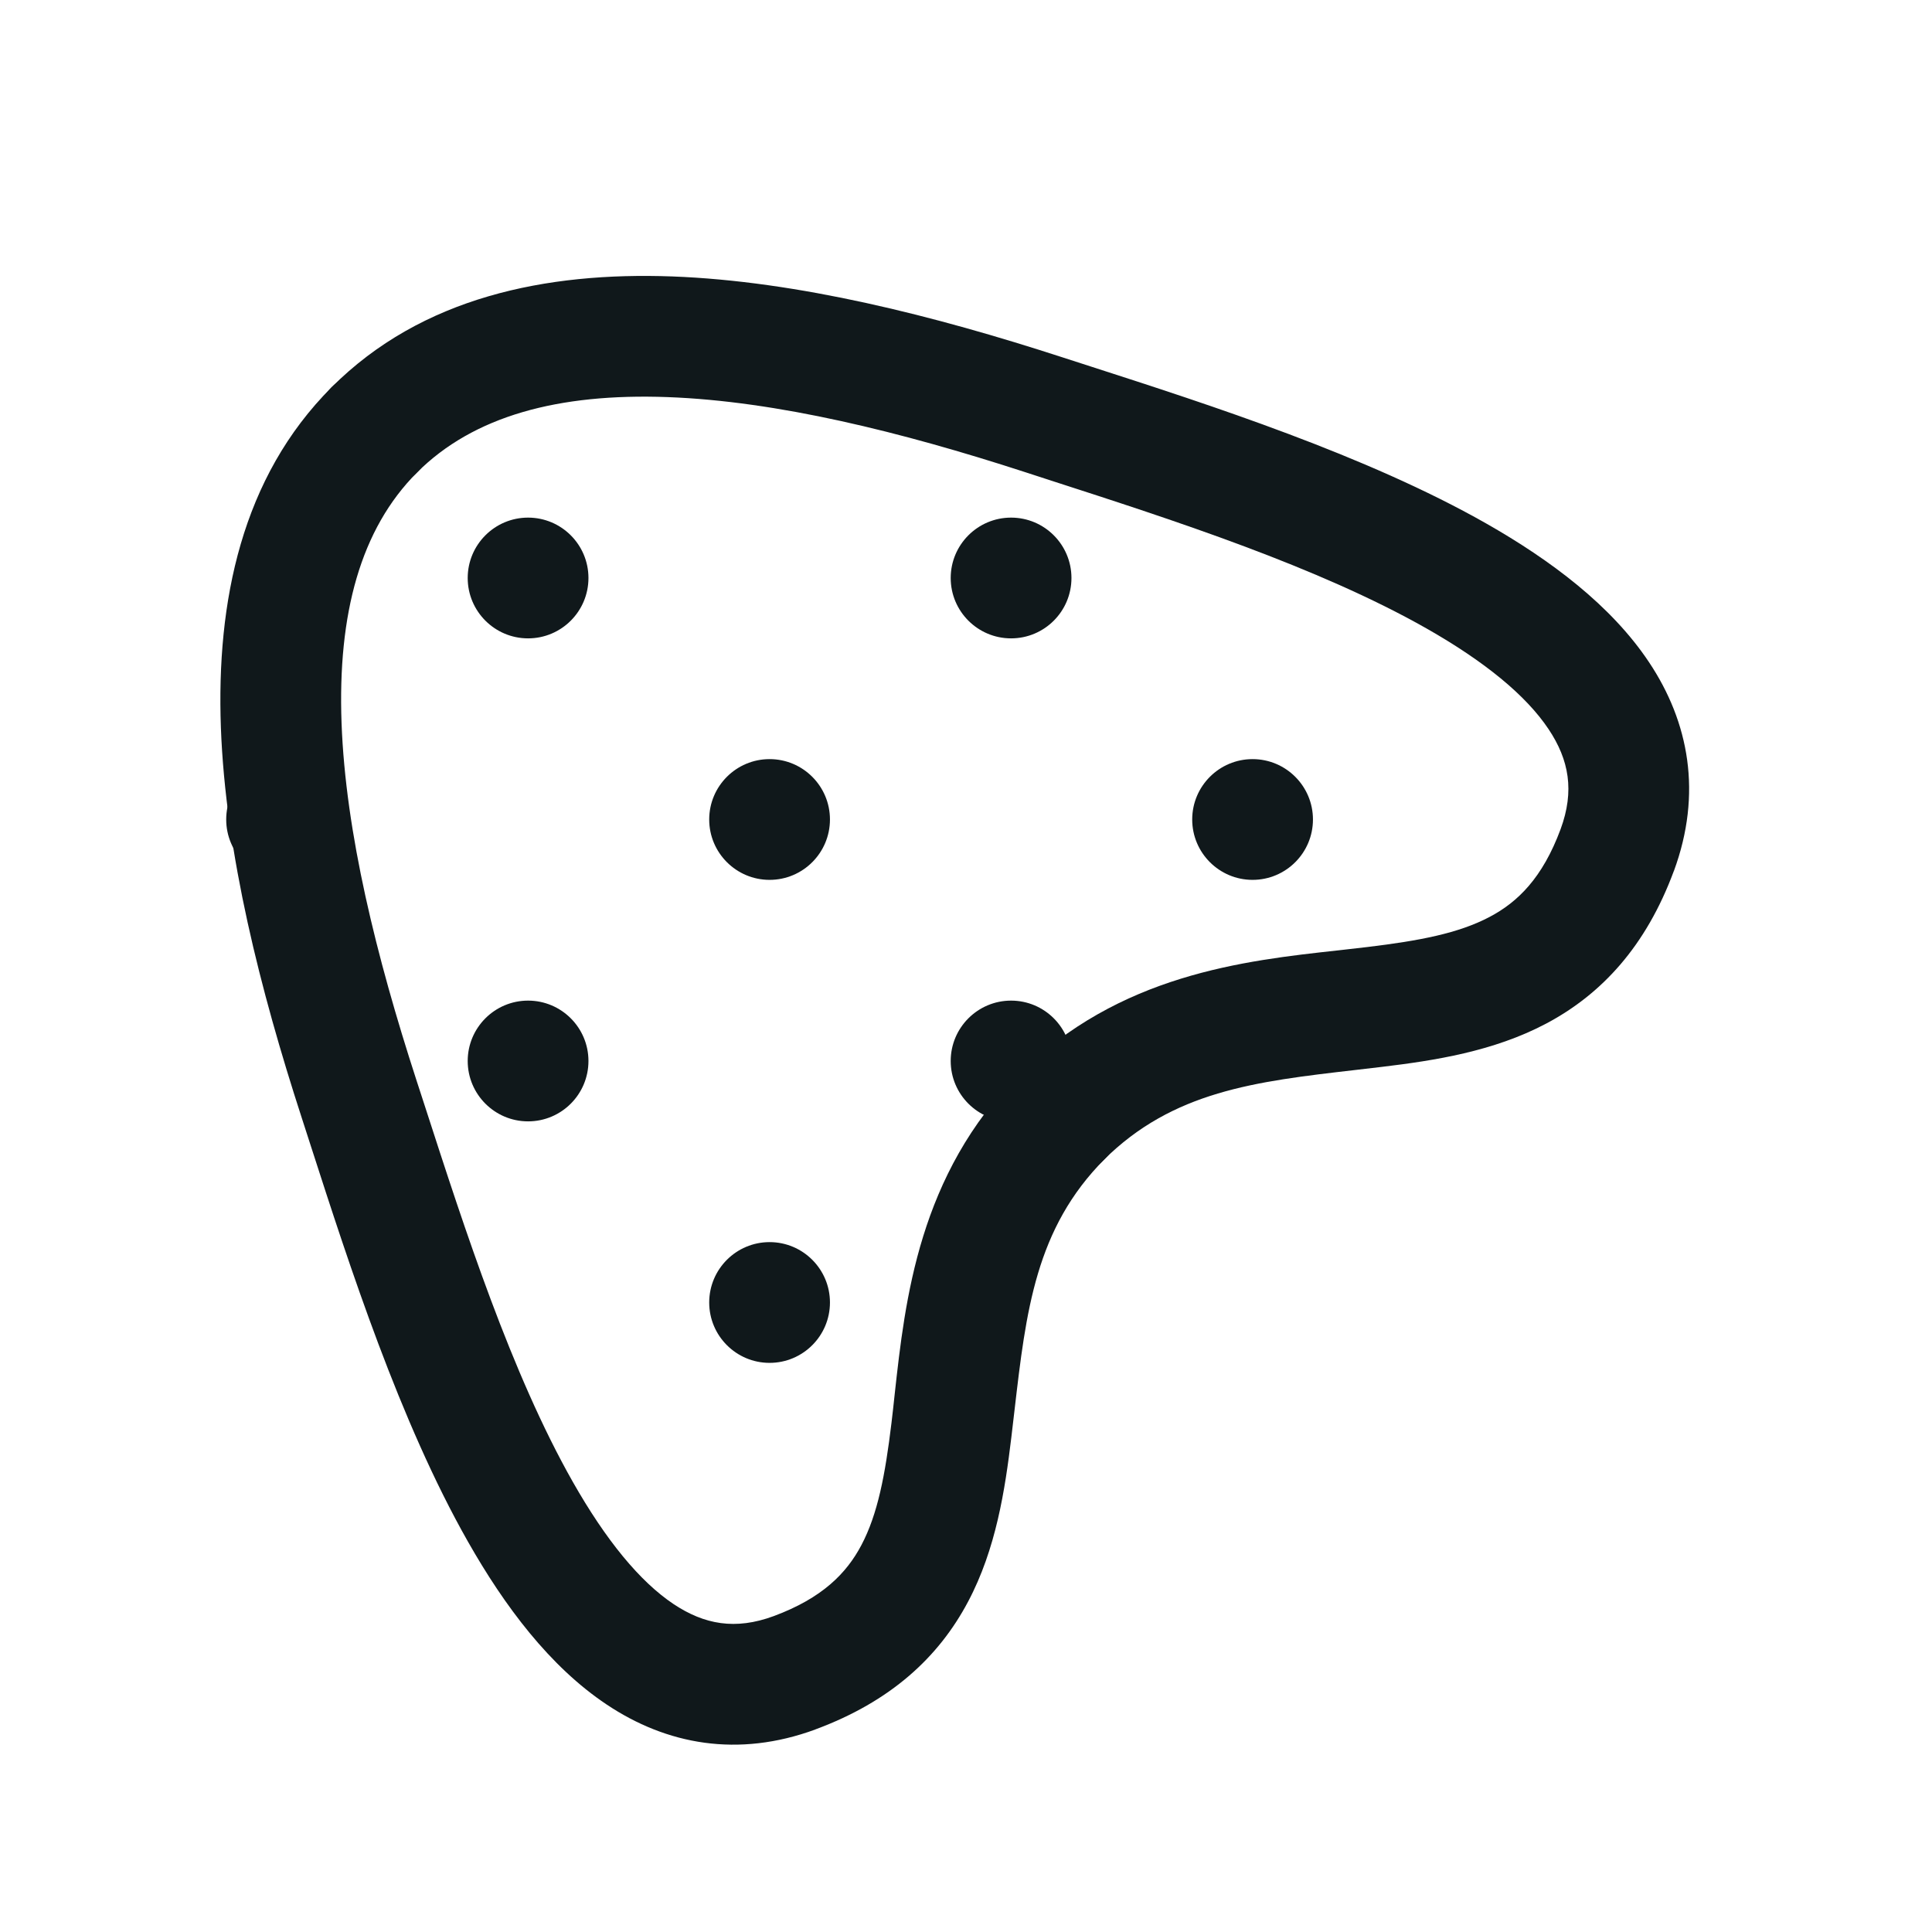 <svg width="24" height="24" viewBox="0 0 24 24" fill="none" xmlns="http://www.w3.org/2000/svg">
<path fill-rule="evenodd" clip-rule="evenodd" d="M8.294 4.933C6.934 4.883 5.881 5.169 5.18 5.87C4.887 6.163 4.413 6.163 4.12 5.87C3.827 5.577 3.827 5.103 4.12 4.81C5.239 3.69 6.786 3.377 8.349 3.434C9.914 3.492 11.615 3.925 13.192 4.437C13.308 4.474 13.428 4.513 13.551 4.553C15.039 5.033 16.974 5.658 18.459 6.501C19.263 6.958 20.014 7.52 20.484 8.225C20.982 8.971 21.148 9.856 20.794 10.819L20.793 10.82C20.448 11.752 19.899 12.349 19.206 12.716C18.552 13.062 17.817 13.175 17.167 13.253C17.052 13.267 16.938 13.28 16.826 13.293C15.597 13.435 14.57 13.554 13.709 14.411C13.416 14.704 12.941 14.703 12.649 14.409C12.356 14.116 12.357 13.641 12.651 13.348C13.901 12.104 15.452 11.934 16.631 11.805C16.754 11.791 16.873 11.778 16.988 11.764C17.634 11.686 18.119 11.594 18.505 11.39C18.852 11.207 19.161 10.908 19.386 10.301C19.562 9.824 19.491 9.439 19.237 9.058C18.956 8.637 18.441 8.216 17.719 7.806C16.374 7.043 14.583 6.463 13.063 5.972C12.95 5.935 12.838 5.899 12.728 5.863C11.195 5.365 9.651 4.983 8.294 4.933Z" fill="#10181B"/>
<path fill-rule="evenodd" clip-rule="evenodd" d="M5.18 4.81C5.473 5.103 5.473 5.577 5.18 5.87C4.48 6.571 4.193 7.623 4.243 8.984C4.293 10.341 4.675 11.885 5.173 13.418C5.209 13.528 5.245 13.64 5.282 13.753C5.774 15.273 6.353 17.064 7.116 18.409C7.526 19.131 7.947 19.646 8.368 19.927C8.749 20.18 9.134 20.252 9.611 20.076C10.218 19.851 10.517 19.541 10.7 19.195C10.904 18.809 10.996 18.323 11.074 17.678C11.088 17.563 11.101 17.444 11.114 17.321C11.244 16.142 11.414 14.591 12.659 13.341C12.951 13.047 13.426 13.046 13.719 13.338C14.013 13.631 14.014 14.106 13.722 14.399C12.864 15.26 12.746 16.287 12.603 17.516C12.59 17.628 12.577 17.742 12.563 17.857C12.485 18.506 12.373 19.242 12.026 19.896C11.659 20.589 11.062 21.138 10.13 21.483L10.129 21.484C9.166 21.838 8.281 21.672 7.536 21.174C6.83 20.703 6.268 19.953 5.812 19.149C4.968 17.663 4.343 15.729 3.863 14.241C3.823 14.118 3.784 13.998 3.747 13.882C3.235 12.305 2.802 10.604 2.744 9.039C2.687 7.476 3 5.929 4.12 4.81C4.413 4.517 4.887 4.517 5.18 4.81Z" fill="#10181B"/>
<path d="M3.56 10.93C3.974 10.93 4.31 10.594 4.31 10.18C4.31 9.766 3.974 9.43 3.56 9.43C3.146 9.43 2.81 9.766 2.81 10.18C2.81 10.594 3.146 10.93 3.56 10.93Z" fill="#10181B"/>
<path d="M6.56 7.93C6.974 7.93 7.31 7.594 7.31 7.18C7.31 6.766 6.974 6.43 6.56 6.43C6.146 6.43 5.81 6.766 5.81 7.18C5.81 7.594 6.146 7.93 6.56 7.93Z" fill="#10181B"/>
<path d="M6.56 13.93C6.974 13.93 7.31 13.594 7.31 13.18C7.31 12.766 6.974 12.43 6.56 12.43C6.146 12.43 5.81 12.766 5.81 13.18C5.81 13.594 6.146 13.93 6.56 13.93Z" fill="#10181B"/>
<path d="M9.56 10.93C9.974 10.93 10.31 10.594 10.31 10.18C10.31 9.766 9.974 9.43 9.56 9.43C9.146 9.43 8.81 9.766 8.81 10.18C8.81 10.594 9.146 10.93 9.56 10.93Z" fill="#10181B"/>
<path d="M12.56 7.93C12.974 7.93 13.31 7.594 13.31 7.18C13.31 6.766 12.974 6.43 12.56 6.43C12.146 6.43 11.81 6.766 11.81 7.18C11.81 7.594 12.146 7.93 12.56 7.93Z" fill="#10181B"/>
<path d="M12.56 13.93C12.974 13.93 13.31 13.594 13.31 13.18C13.31 12.766 12.974 12.43 12.56 12.43C12.146 12.43 11.81 12.766 11.81 13.18C11.81 13.594 12.146 13.93 12.56 13.93Z" fill="#10181B"/>
<path d="M9.56 16.93C9.974 16.93 10.31 16.594 10.31 16.18C10.31 15.766 9.974 15.43 9.56 15.43C9.146 15.43 8.81 15.766 8.81 16.18C8.81 16.594 9.146 16.93 9.56 16.93Z" fill="#10181B"/>
<path d="M15.56 10.93C15.974 10.93 16.31 10.594 16.31 10.18C16.31 9.766 15.974 9.43 15.56 9.43C15.146 9.43 14.81 9.766 14.81 10.18C14.81 10.594 15.146 10.93 15.56 10.93Z" fill="#10181B"/>
</svg>

